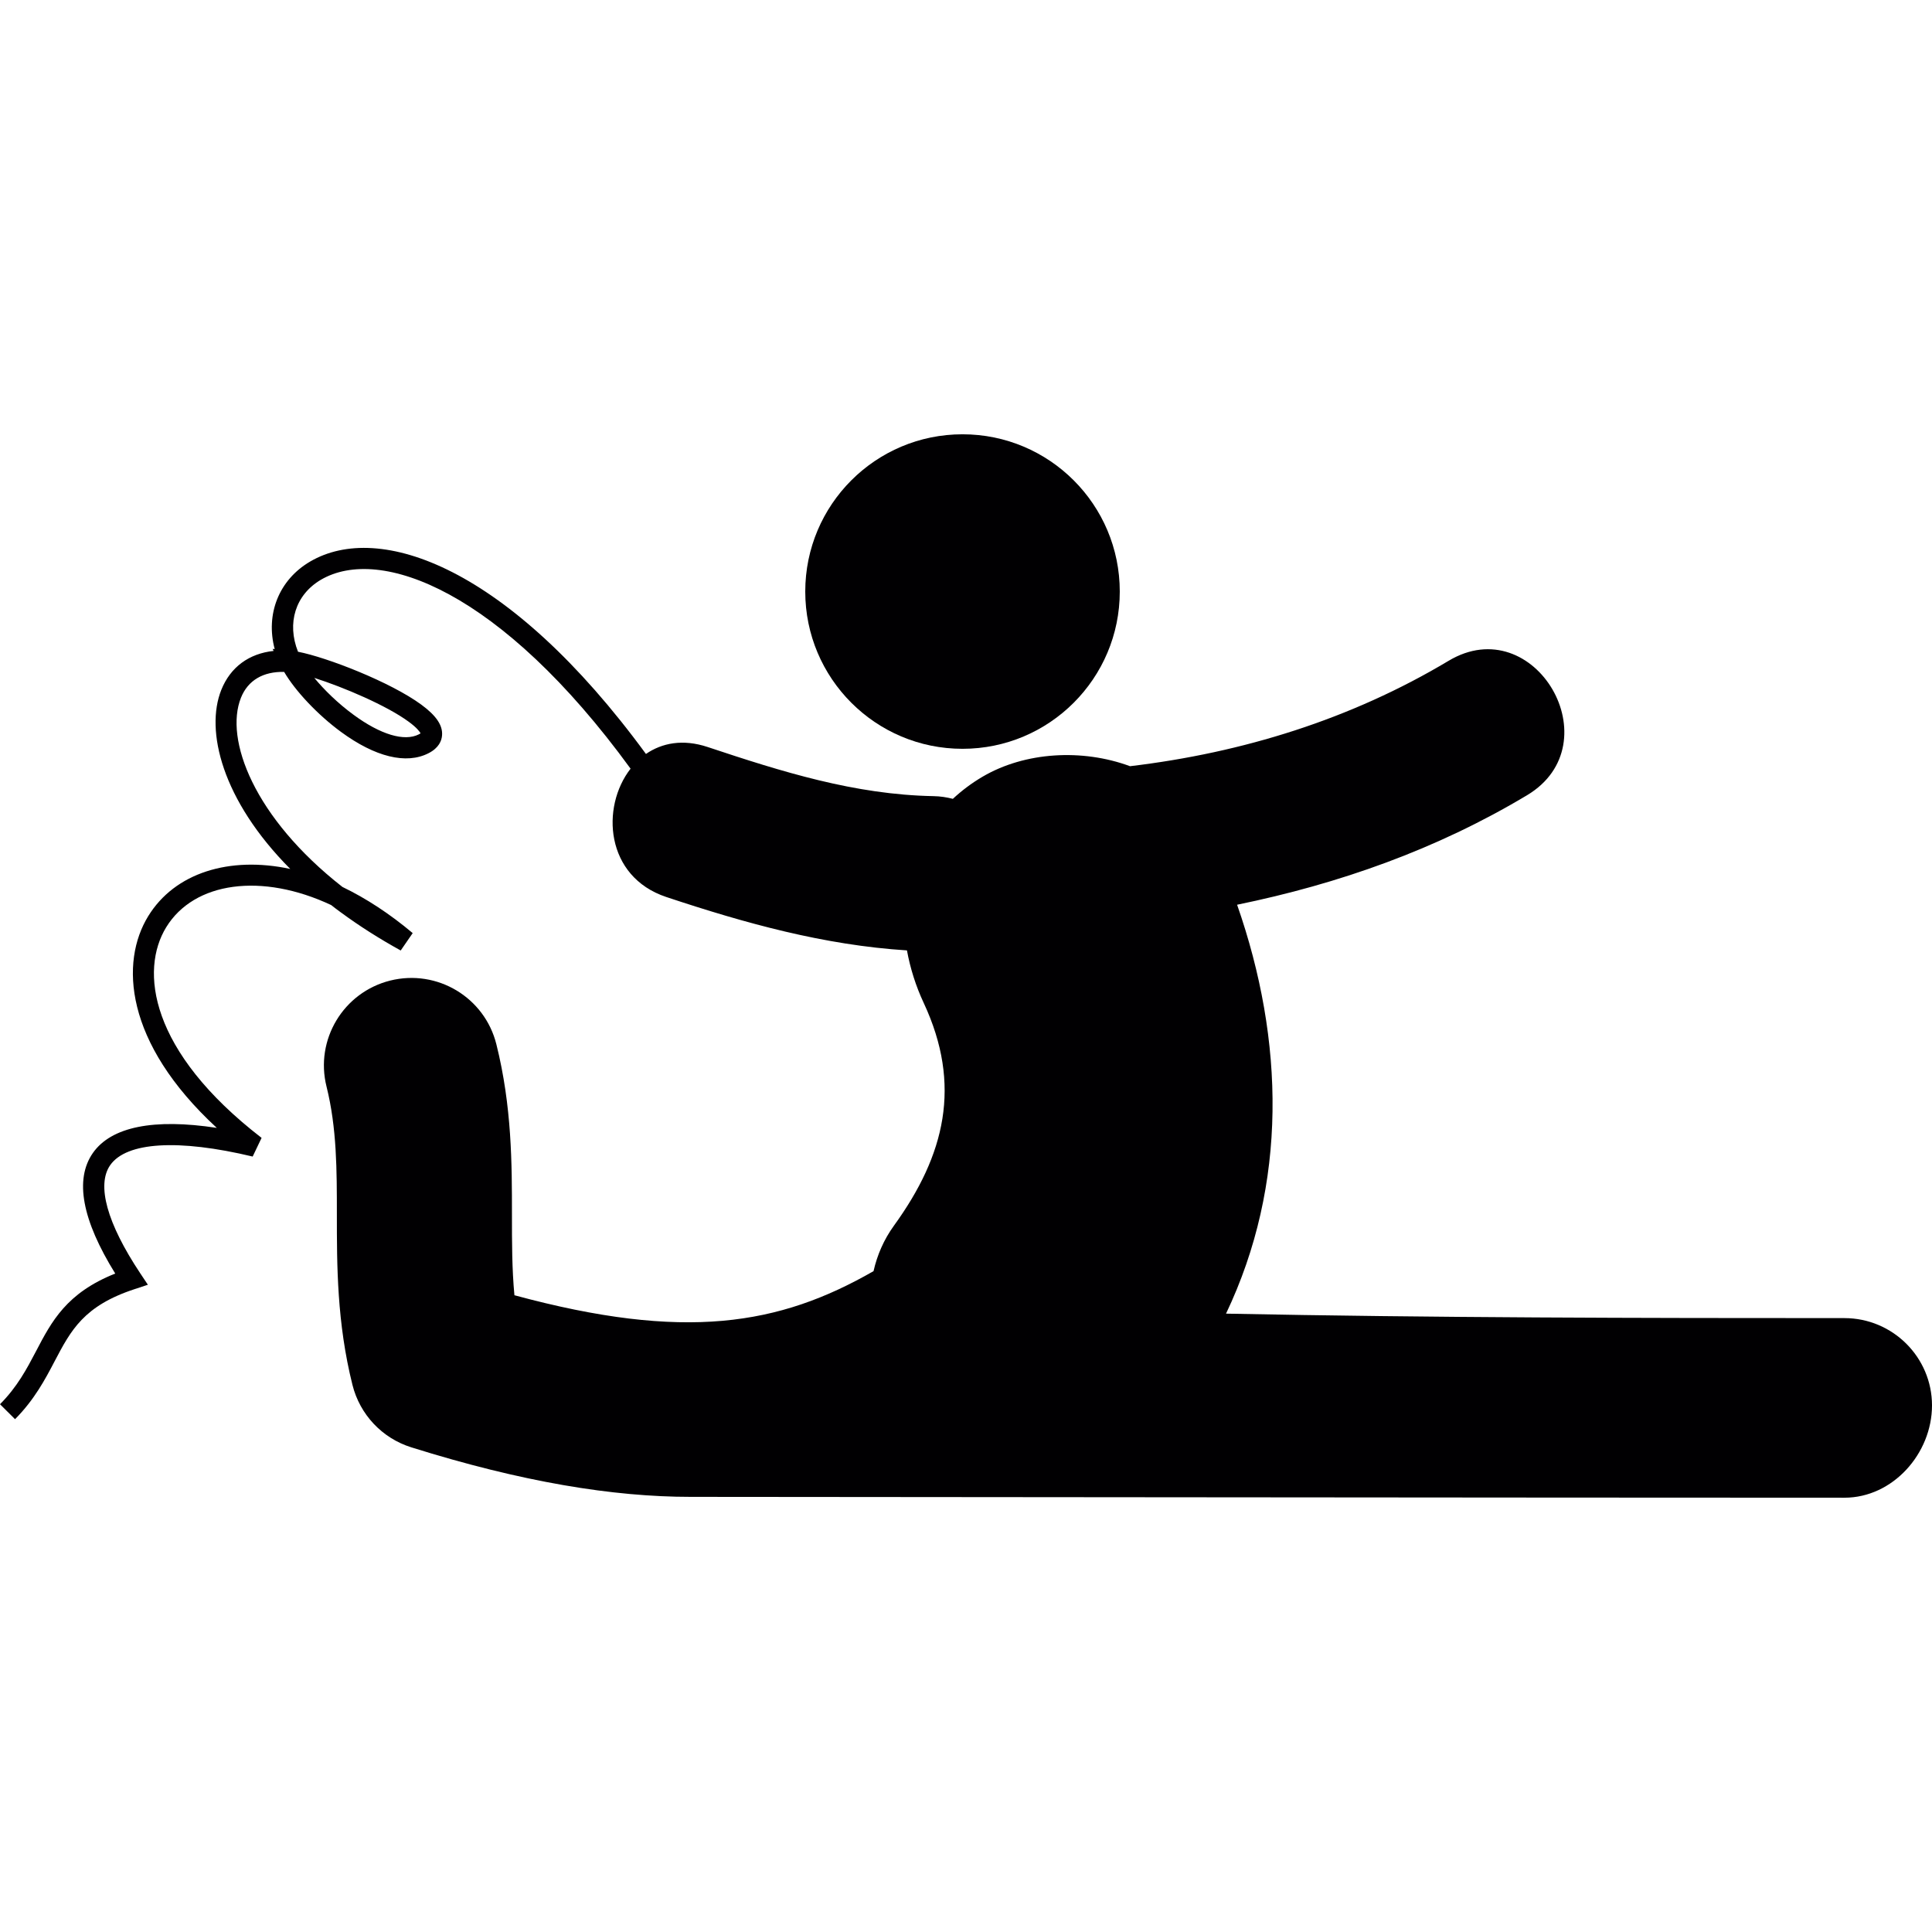 <?xml version="1.0" encoding="iso-8859-1"?>
<!-- Generator: Adobe Illustrator 18.1.1, SVG Export Plug-In . SVG Version: 6.00 Build 0)  -->
<svg version="1.1" id="Capa_1" xmlns="http://www.w3.org/2000/svg" xmlns:xlink="http://www.w3.org/1999/xlink" x="0px" y="0px"
	 viewBox="0 0 59.314 59.314" style="enable-background:new 0 0 59.314 59.314;" xml:space="preserve">
<g>
	<g>
		<path style="fill:#010002;" d="M56.624,40.467c-6.258,0-12.656-0.01-18.984-0.137c1.895-3.979,1.798-8.381,0.34-12.554
			c3.124-0.641,6.114-1.693,8.902-3.362c2.64-1.581,0.238-5.712-2.41-4.126c-2.999,1.794-6.318,2.822-9.779,3.235
			c-1.472-0.544-3.229-0.439-4.525,0.321c-0.344,0.202-0.646,0.431-0.914,0.681c-0.187-0.047-0.382-0.08-0.599-0.083
			c-2.414-0.045-4.656-0.751-6.929-1.508c-0.761-0.253-1.403-0.125-1.895,0.213c-4.217-5.76-8.187-7.147-10.306-5.909
			c-0.968,0.565-1.375,1.622-1.092,2.689l-0.064-0.006L8.4,19.984c-0.752,0.08-1.325,0.494-1.606,1.196
			c-0.498,1.246,0.015,3.382,2.117,5.497c-1.866-0.399-3.543,0.117-4.362,1.452c-0.859,1.401-0.744,3.868,2.107,6.498
			c-1.935-0.296-3.24-0.036-3.805,0.771c-0.565,0.811-0.334,2.055,0.687,3.701c-1.497,0.596-1.954,1.469-2.435,2.391
			C0.822,42.025,0.531,42.577,0,43.111l0.462,0.459c0.599-0.604,0.927-1.229,1.215-1.778c0.5-0.952,0.894-1.702,2.457-2.215
			l0.406-0.134l-0.238-0.357c-1.018-1.532-1.343-2.709-0.918-3.316c0.498-0.711,2.09-0.809,4.373-0.263l0.274-0.573
			c-3.454-2.666-3.736-5.147-2.929-6.466c0.86-1.403,2.939-1.68,5.065-0.682c0.098,0.077,0.198,0.154,0.302,0.229h0.001
			c0.562,0.414,1.178,0.805,1.832,1.166l0.368-0.534c-0.7-0.589-1.429-1.067-2.157-1.417c-2.719-2.128-3.626-4.533-3.115-5.81
			c0.215-0.538,0.688-0.806,1.325-0.792c0.343,0.586,1.027,1.314,1.743,1.84c1.052,0.773,2.008,1.007,2.691,0.656
			c0.319-0.163,0.402-0.386,0.414-0.545c0.026-0.308-0.177-0.608-0.637-0.946c-0.945-0.694-2.896-1.452-3.785-1.624
			c-0.349-0.877-0.081-1.75,0.705-2.211c1.815-1.06,5.526,0.339,9.505,5.801c-0.919,1.18-0.778,3.316,1.097,3.94
			c2.426,0.807,4.843,1.477,7.388,1.639c0.1,0.546,0.27,1.09,0.515,1.614c1.177,2.522,0.656,4.669-0.914,6.836
			c-0.312,0.431-0.515,0.903-0.627,1.397c-2.899,1.664-5.799,2.156-11.025,0.74c-0.076-0.807-0.076-1.625-0.076-2.475
			c0-1.555,0-3.316-0.478-5.229c-0.359-1.439-1.814-2.316-3.259-1.957c-1.439,0.36-2.316,1.817-1.955,3.257
			c0.317,1.272,0.317,2.562,0.317,3.929c0,1.555,0,3.315,0.479,5.229c0.228,0.91,0.91,1.633,1.802,1.914
			c3.403,1.067,6.193,1.522,8.583,1.522c3.015,0,26.192,0.026,35.42,0.026c1.483,0,2.688-1.353,2.688-2.836
			C59.312,41.67,58.109,40.467,56.624,40.467z M12.548,22.158c0.259,0.19,0.339,0.309,0.364,0.356
			c-0.012,0.008-0.03,0.018-0.053,0.031c-0.445,0.228-1.178,0.008-2.008-0.603c-0.479-0.351-0.897-0.762-1.202-1.13
			C10.556,21.1,11.875,21.663,12.548,22.158z"/>
		<circle style="fill:#010002;" cx="29.55" cy="18.161" r="4.828"/>
	</g>
</g>
<g>
</g>
<g>
</g>
<g>
</g>
<g>
</g>
<g>
</g>
<g>
</g>
<g>
</g>
<g>
</g>
<g>
</g>
<g>
</g>
<g>
</g>
<g>
</g>
<g>
</g>
<g>
</g>
<g>
</g>
</svg>
